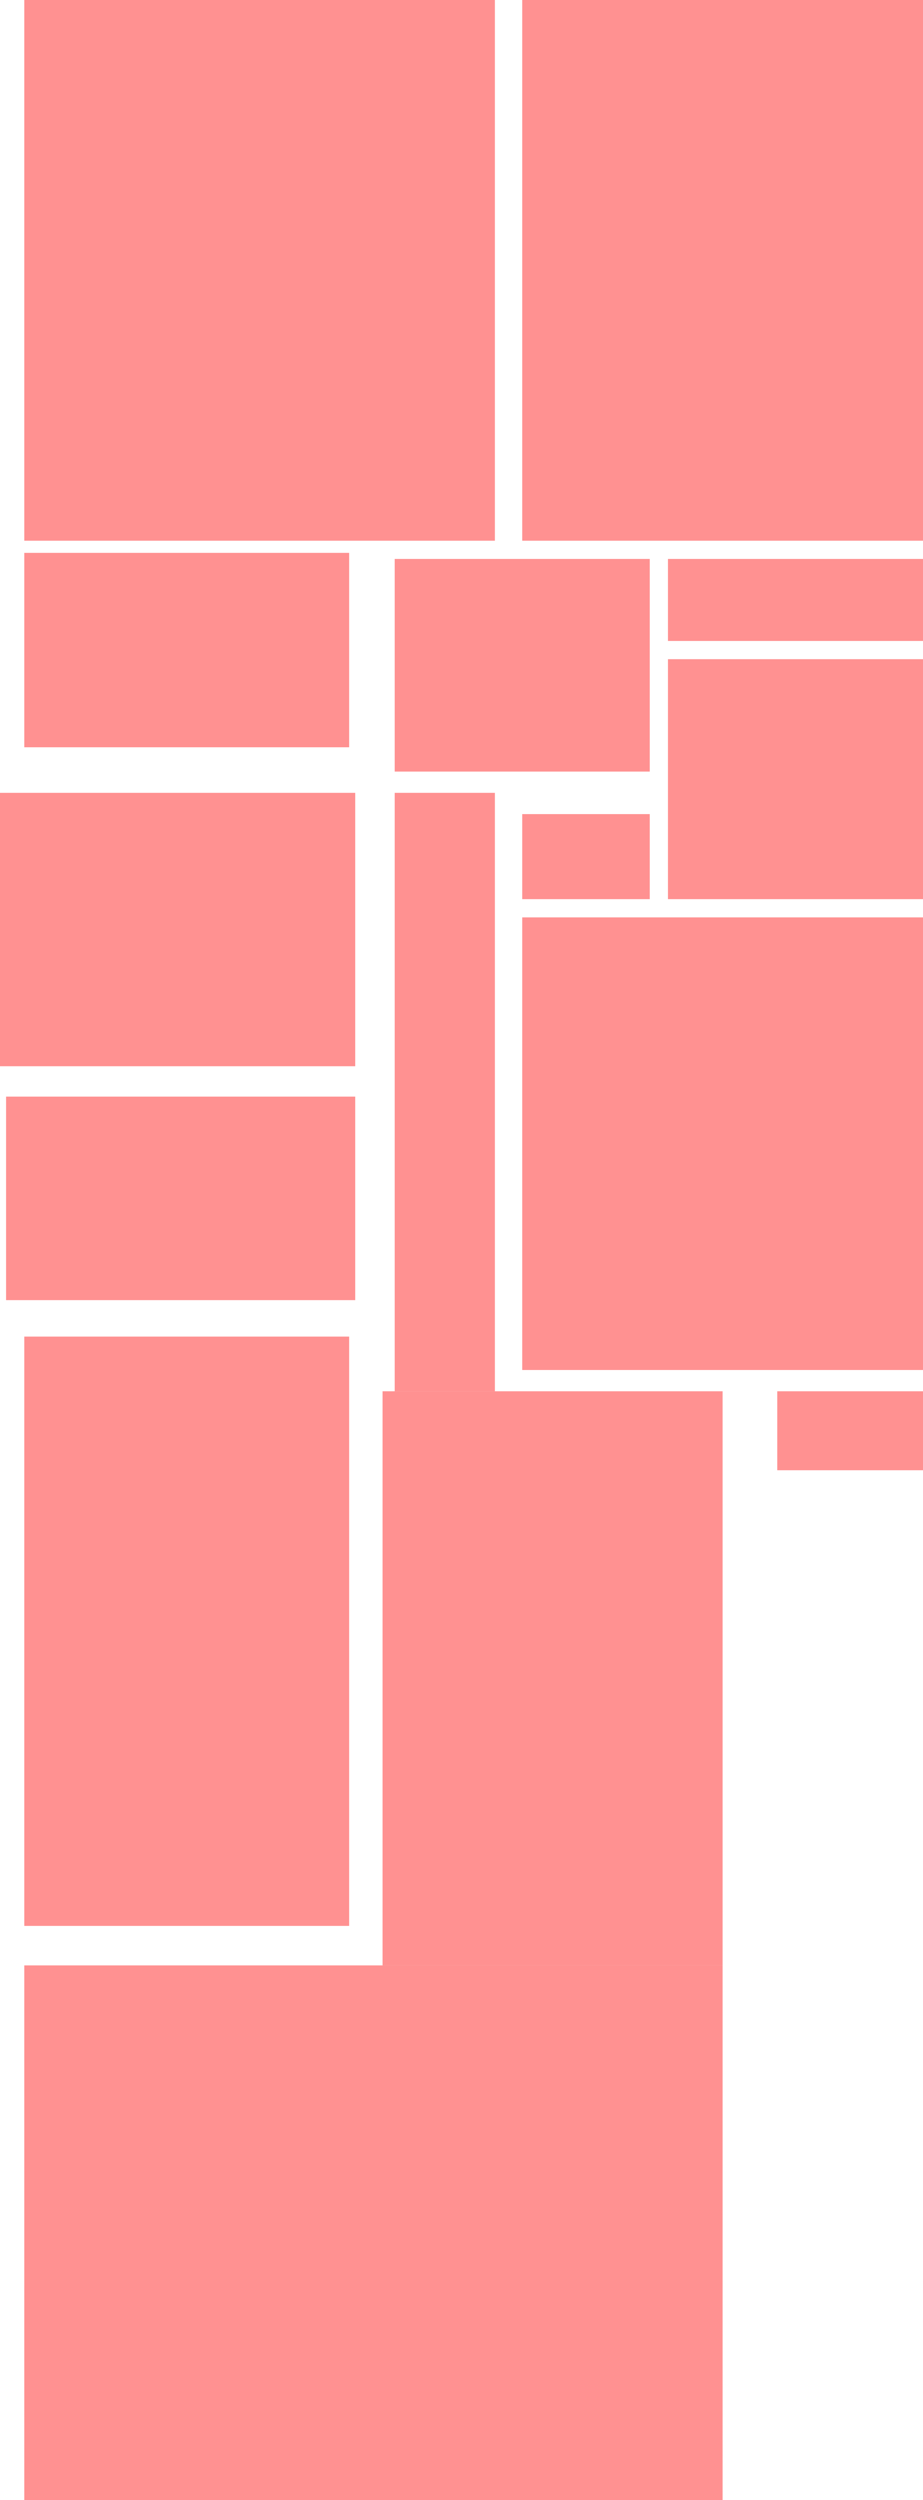 <svg width="304" height="823" viewBox="0 0 304 823" fill="none" xmlns="http://www.w3.org/2000/svg">
<g id="amber_c_f01">
<rect id="m_bed" x="8" width="155" height="178" fill="#FF0000" fill-opacity="0.43"/>
<rect id="bed1_closet" x="220" y="184" width="84" height="27" fill="#FF0000" fill-opacity="0.43"/>
<rect id="transit" x="130" y="184" width="84" height="70" fill="#FF0000" fill-opacity="0.43"/>
<rect id="m_closet" x="8" y="182" width="107" height="64" fill="#FF0000" fill-opacity="0.43"/>
<rect id="laundry" x="220" y="217" width="84" height="79" fill="#FF0000" fill-opacity="0.43"/>
<rect id="den" x="172" y="302" width="132" height="149" fill="#FF0000" fill-opacity="0.43"/>
<rect id="kitchen" x="8" y="440" width="107" height="194" fill="#FF0000" fill-opacity="0.43"/>
<rect id="living" x="8" y="647" width="230" height="176" fill="#FF0000" fill-opacity="0.43"/>
<rect id="dining" x="126" y="458" width="112" height="189" fill="#FF0000" fill-opacity="0.43"/>
<rect id="den_closet" x="256" y="458" width="48" height="26" fill="#FF0000" fill-opacity="0.43"/>
<rect id="m_bath" y="261" width="117" height="90" fill="#FF0000" fill-opacity="0.43"/>
<rect id="bath" x="2" y="361" width="115" height="67" fill="#FF0000" fill-opacity="0.43"/>
<rect id="linen" x="172" y="268" width="42" height="28" fill="#FF0000" fill-opacity="0.43"/>
<rect id="corridor" x="130" y="261" width="33" height="197" fill="#FF0000" fill-opacity="0.43"/>
<rect id="bed1" x="172" width="132" height="178" fill="#FF0000" fill-opacity="0.43"/>
</g>
</svg>
